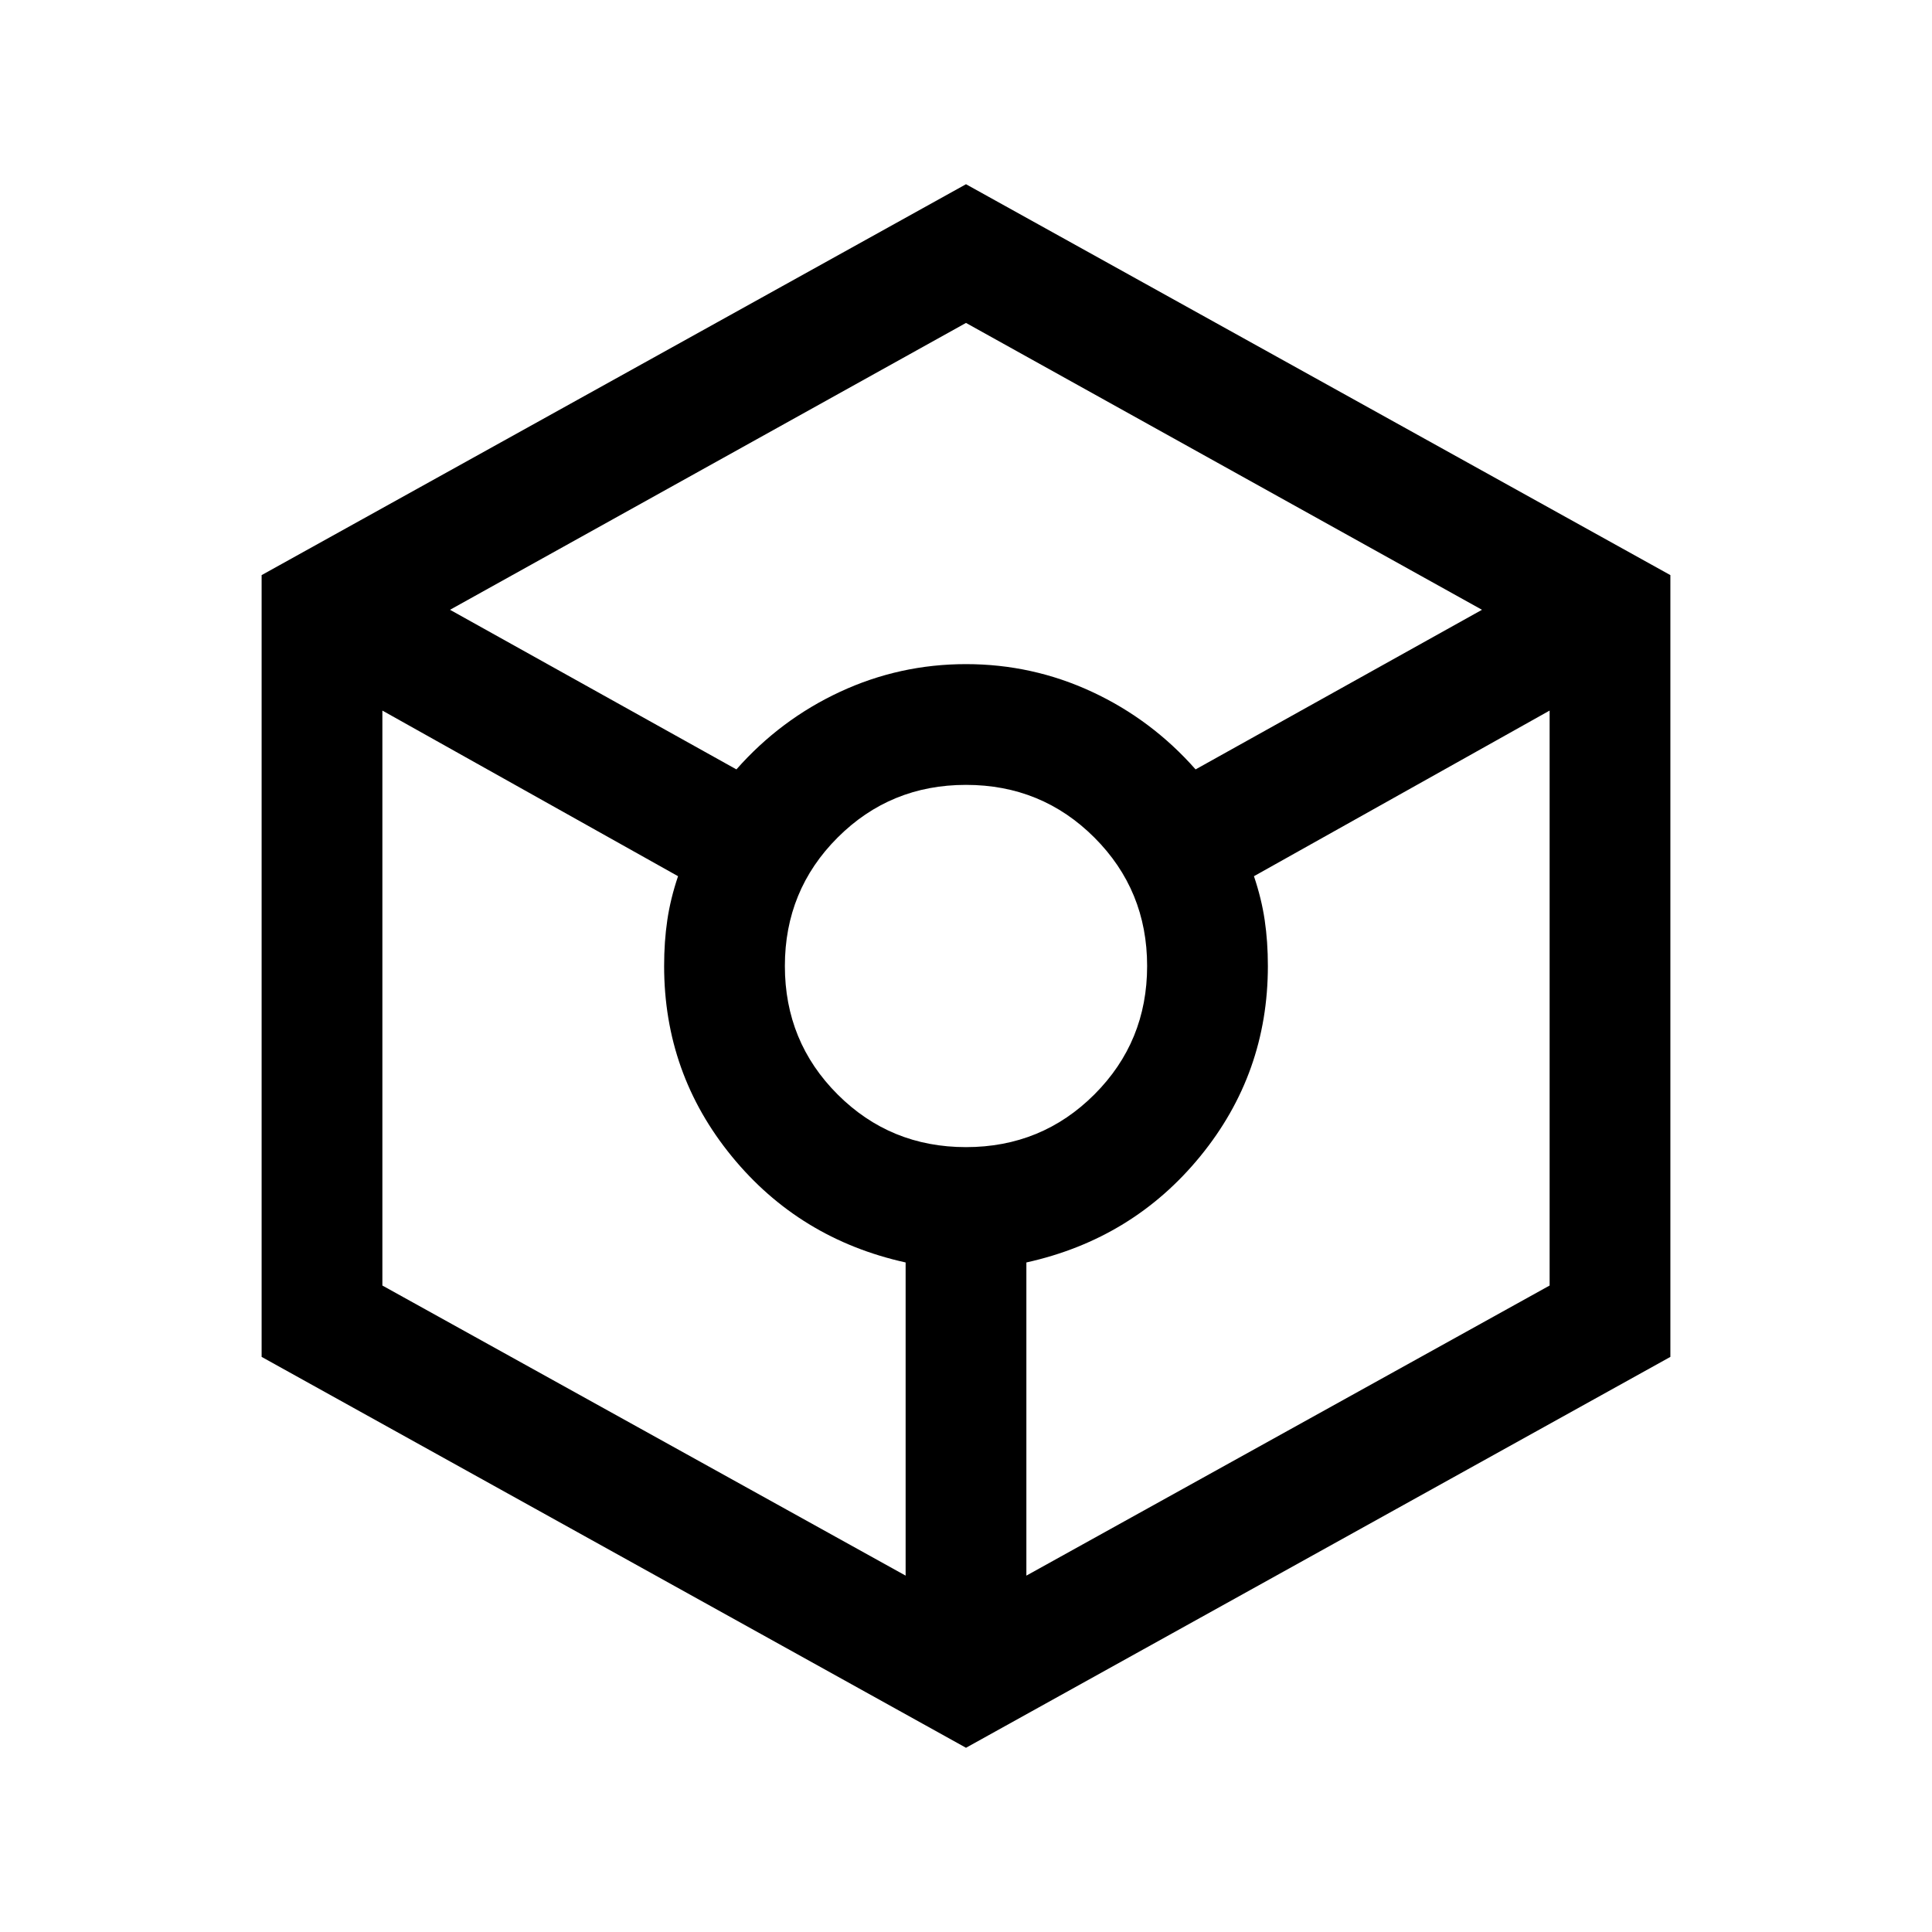 <svg xmlns="http://www.w3.org/2000/svg" height="24" viewBox="0 -960 960 960" width="24"><path d="M480-91.54 130-285.77v-388.46l350-194.23 350 194.23v388.46L480-91.54ZM365.92-577.69q21.85-24.77 51.46-38.54Q447-630 480-630t62.62 13.77q29.61 13.77 51.46 38.54L736.39-657 480-799.54 223.61-657l142.31 79.31ZM450-177.08v-155.61q-52.85-11.7-86.42-52.77Q330-426.54 330-480q0-12.15 1.58-22.81 1.57-10.65 5.34-21.81L190-606.92v285.69l260 144.15ZM480-390q37.62 0 63.81-26.19Q570-442.38 570-480q0-37.62-26.19-63.81Q517.62-570 480-570q-37.62 0-63.81 26.19Q390-517.62 390-480q0 37.62 26.19 63.81Q442.38-390 480-390Zm30 212.92 260-144.15v-285.69l-146.92 82.3q3.77 11.16 5.34 21.81Q630-492.15 630-480q0 53.46-33.58 94.54-33.57 41.07-86.42 52.77v155.61Z"/></svg>